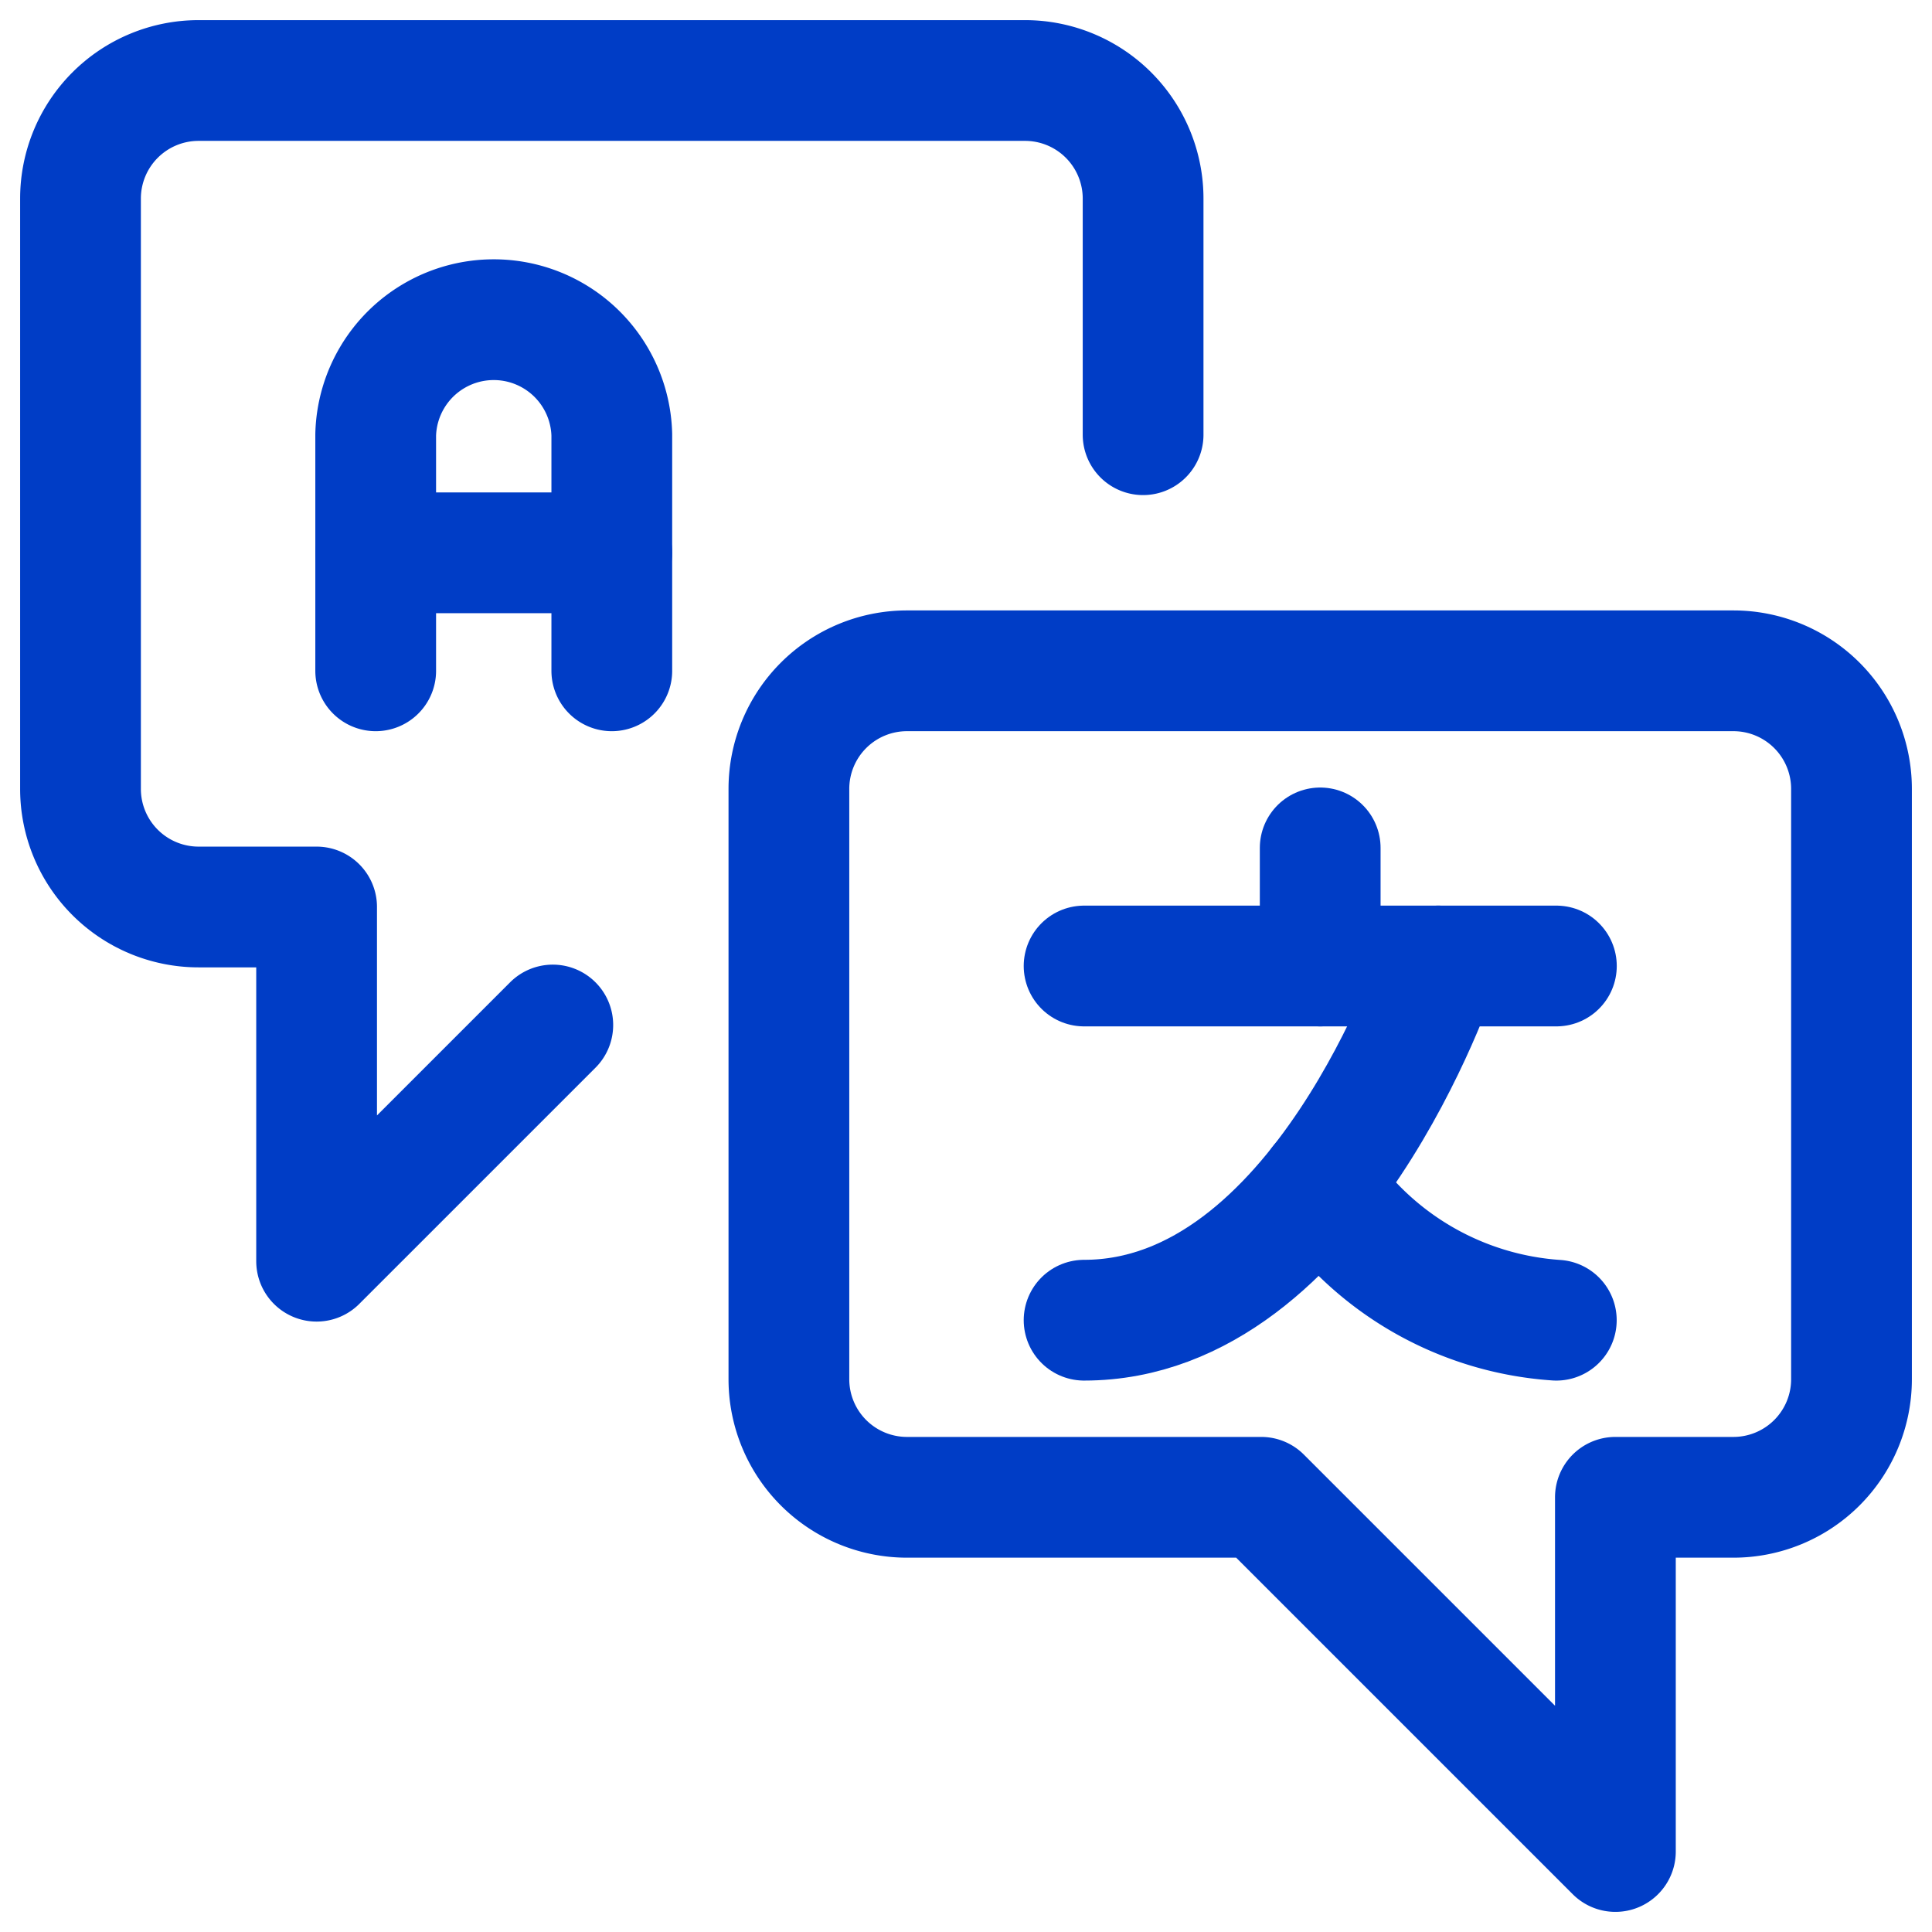 <svg xmlns="http://www.w3.org/2000/svg" viewBox="0 0 24 24"><defs><style>.a,.b{fill:none;}.b{stroke:#003dc6;stroke-linecap:round;stroke-linejoin:round;stroke-width:1.5px;}</style></defs><g transform="translate(-198.5 -186.5)"><rect class="a" width="24" height="24" transform="translate(198.5 186.5)"/><g transform="translate(198.75 186.75)"><path class="b" d="M4.5,8.15V5.217a1.467,1.467,0,0,1,2.933,0V8.15" transform="translate(-0.083 -0.067)"/><line class="b" x2="2.933" transform="translate(4.417 6.617)"/><line class="b" y2="1.467" transform="translate(16.15 10.283)"/><line class="b" x2="5.867" transform="translate(13.217 11.75)"/><path class="b" d="M17.9,12s-1.467,4.4-4.4,4.4" transform="translate(-0.283 -0.25)"/><path class="b" d="M16.5,14.767a3.845,3.845,0,0,0,2.933,1.694" transform="translate(-0.35 -0.311)"/><path class="b" d="M11.217,18.517A1.467,1.467,0,0,1,9.75,17.05V9.717A1.467,1.467,0,0,1,11.217,8.25H21.483A1.467,1.467,0,0,1,22.95,9.717V17.05a1.467,1.467,0,0,1-1.467,1.467H20.017v4.4l-4.4-4.4Z" transform="translate(-0.2 -0.167)"/><path class="b" d="M6.617,12.483,3.683,15.417v-4.4H2.217A1.467,1.467,0,0,1,.75,9.55V2.217A1.467,1.467,0,0,1,2.217.75H12.483A1.467,1.467,0,0,1,13.95,2.217V5.15" transform="translate(0 0)"/></g></g></svg>